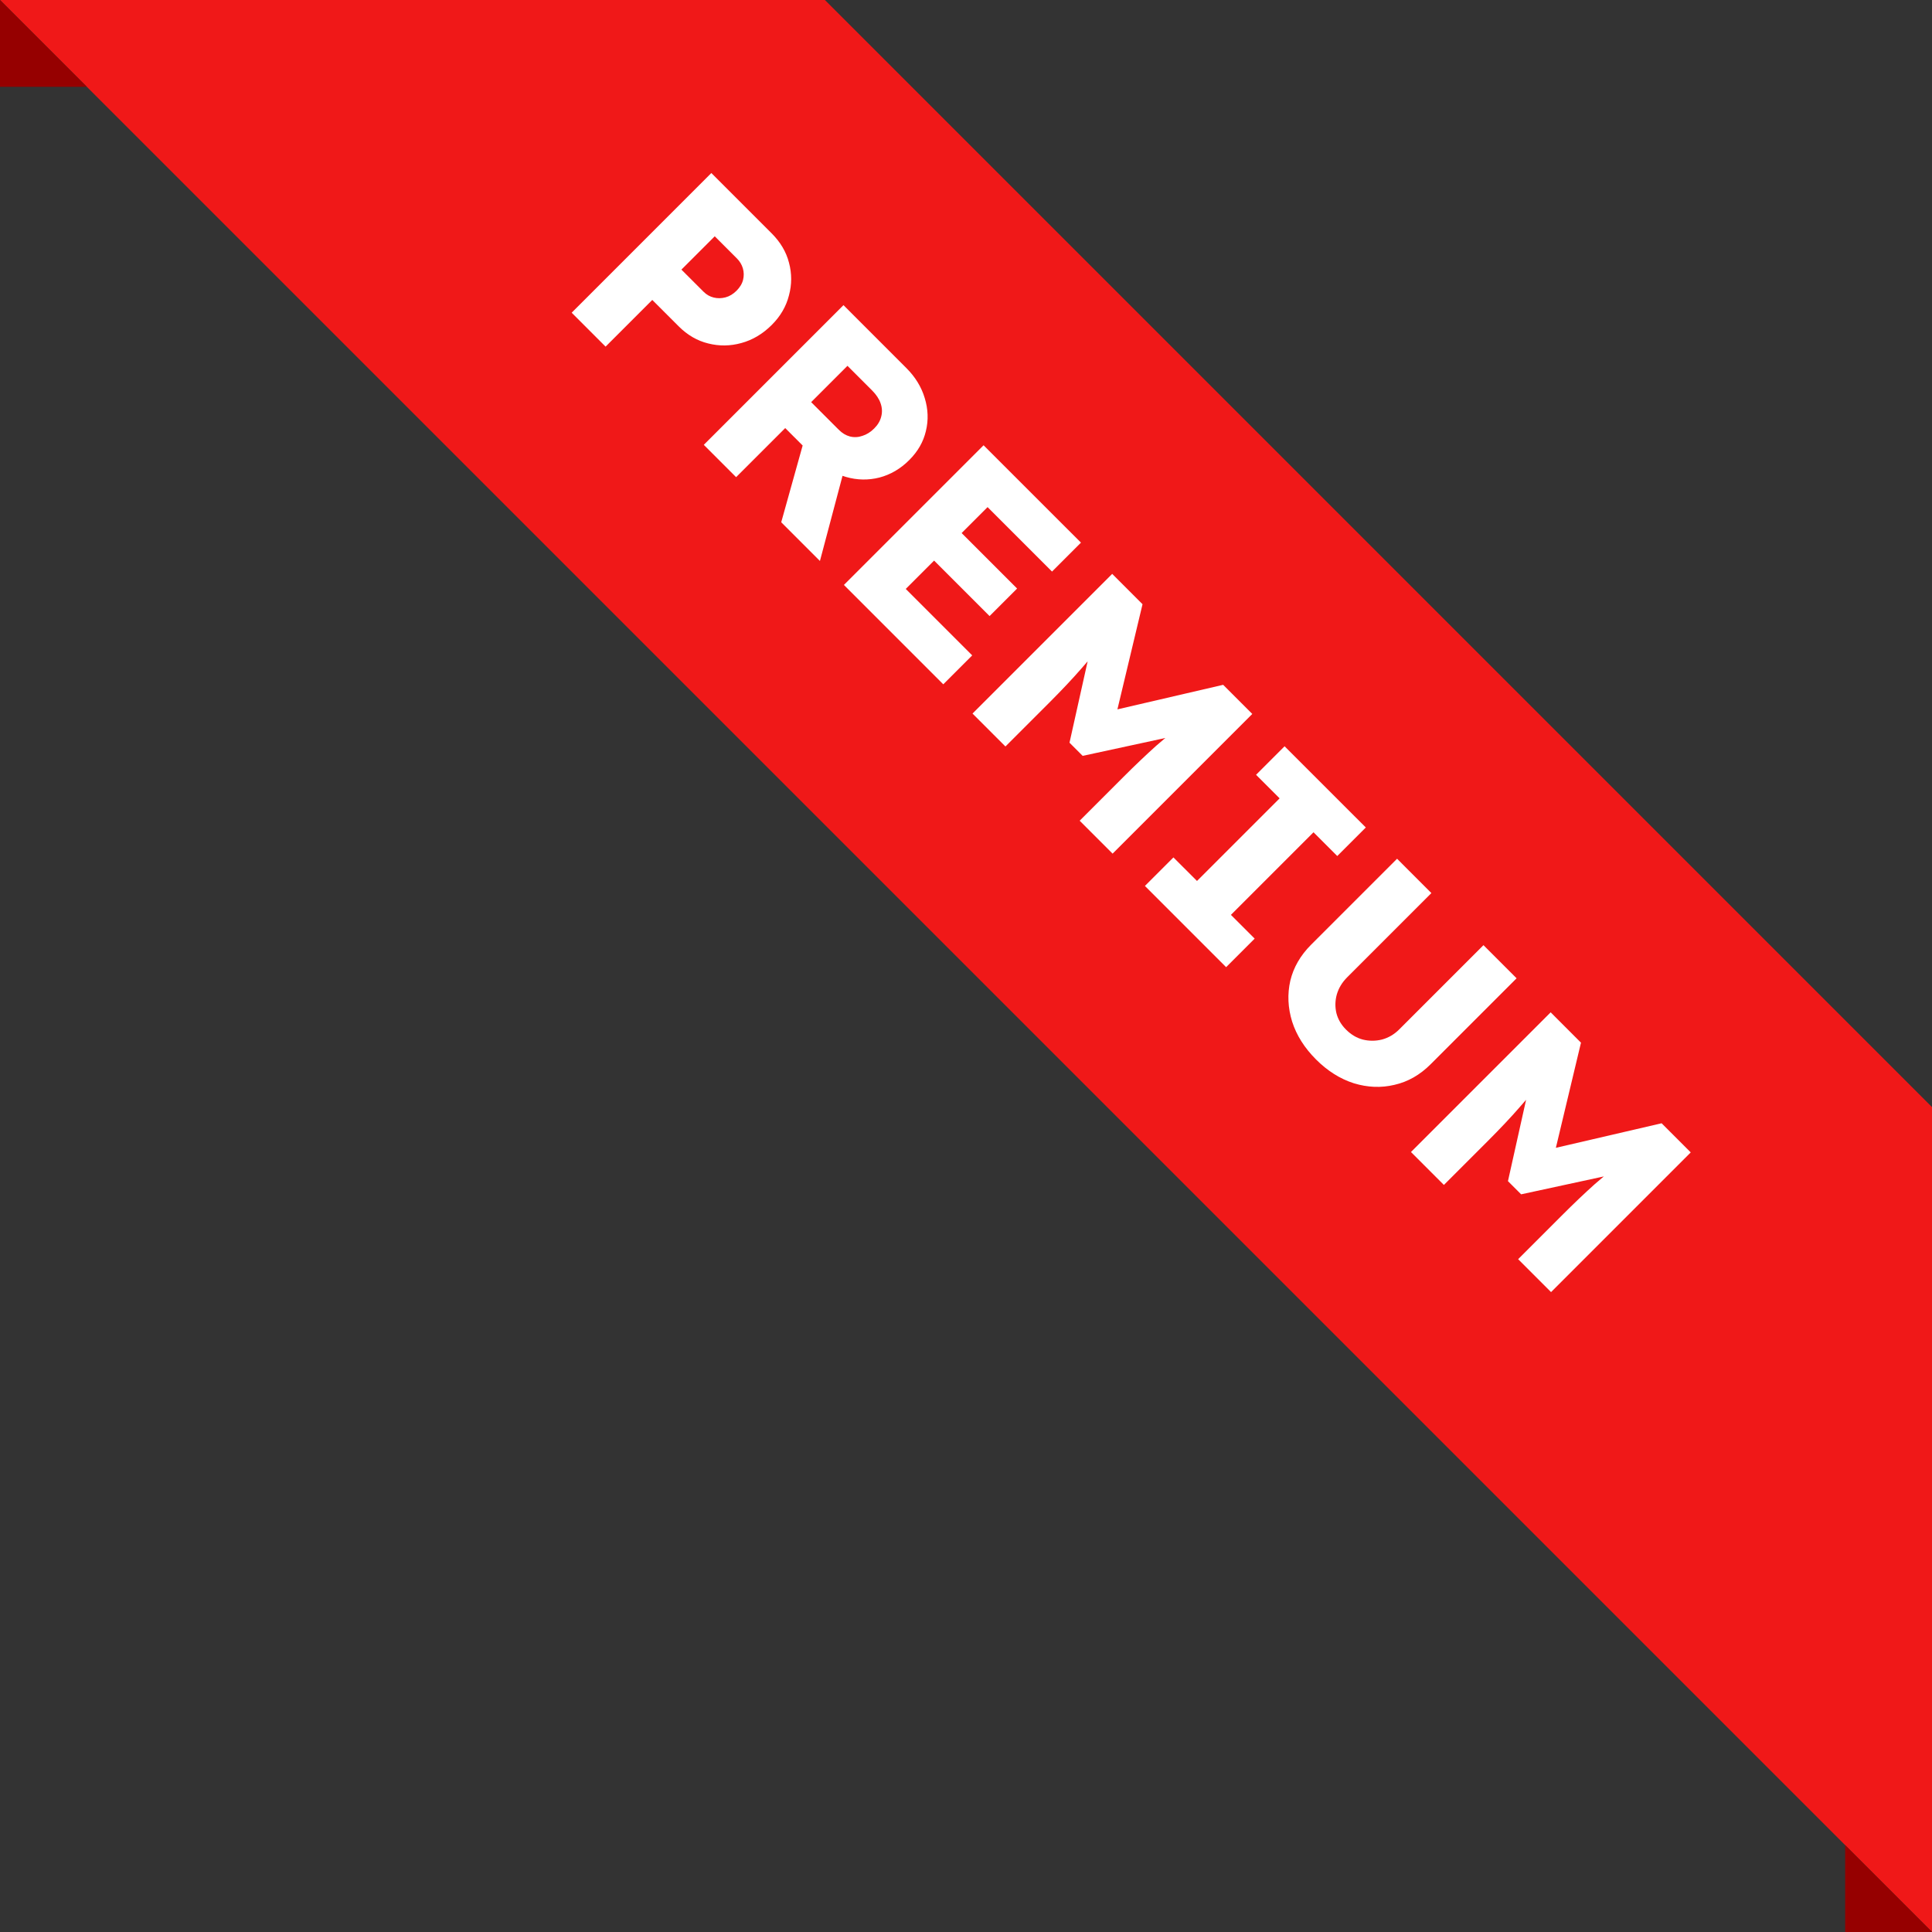 <svg width="89" height="89" viewBox="0 0 89 89" fill="none" xmlns="http://www.w3.org/2000/svg">
<rect x="0" y="0" width="89" height="89" fill="#333333" stroke="none"/>
<path d="M38 0H0L89 89V51L38 0Z" fill="#F01818"/>
<path d="M0 4V0L4 4H0Z" fill="#960000"/>
<path d="M85 89V85L89 89H85Z" fill="#960000"/>
<path d="M26.335 14.405L32.769 7.971L35.545 10.747C35.95 11.151 36.217 11.602 36.345 12.098C36.48 12.601 36.48 13.103 36.345 13.606C36.217 14.114 35.953 14.568 35.555 14.966C35.138 15.383 34.669 15.662 34.148 15.803C33.64 15.944 33.131 15.95 32.622 15.821C32.12 15.698 31.666 15.435 31.262 15.03L30.048 13.817L27.897 15.968L26.335 14.405ZM31.39 12.42L32.411 13.44C32.546 13.575 32.702 13.664 32.88 13.707C33.057 13.75 33.238 13.747 33.422 13.698C33.606 13.649 33.774 13.547 33.928 13.394C34.087 13.235 34.188 13.066 34.231 12.889C34.274 12.711 34.271 12.536 34.222 12.365C34.173 12.193 34.081 12.04 33.946 11.905L32.926 10.885L31.39 12.42ZM32.421 20.492L38.856 14.057L41.751 16.953C42.162 17.363 42.444 17.823 42.597 18.331C42.756 18.846 42.775 19.355 42.652 19.858C42.536 20.354 42.281 20.798 41.889 21.19C41.485 21.595 41.025 21.864 40.51 21.999C40.002 22.128 39.49 22.119 38.975 21.972C38.46 21.825 37.995 21.543 37.578 21.126L36.172 19.72L33.91 21.981L32.421 20.492ZM35.988 24.058L37.256 19.517L39.086 20.887L37.771 25.842L35.988 24.058ZM37.367 18.525L38.635 19.793C38.794 19.953 38.966 20.057 39.15 20.106C39.346 20.155 39.539 20.145 39.729 20.078C39.925 20.017 40.106 19.903 40.271 19.738C40.437 19.573 40.544 19.392 40.593 19.196C40.648 18.993 40.639 18.788 40.566 18.58C40.498 18.378 40.366 18.178 40.17 17.982L39.04 16.852L37.367 18.525ZM38.876 26.946L45.31 20.512L49.796 24.997L48.463 26.33L45.494 23.361L41.725 27.13L44.786 30.191L43.453 31.524L38.876 26.946ZM42.249 25.043L43.518 23.775L46.854 27.112L45.586 28.38L42.249 25.043ZM44.8 32.871L51.235 26.436L52.632 27.834L51.161 33.992L50.169 32.981L56.346 31.547L57.688 32.889L51.253 39.324L49.736 37.807L51.74 35.803C52.292 35.252 52.801 34.768 53.266 34.351C53.738 33.94 54.225 33.551 54.728 33.184L54.425 33.836L49.874 34.82L49.268 34.213L50.27 29.718L50.941 29.396C50.598 29.874 50.221 30.343 49.81 30.803C49.412 31.262 48.915 31.789 48.321 32.384L46.317 34.388L44.8 32.871ZM52.742 40.812L54.056 39.498L55.141 40.583L58.947 36.777L57.862 35.692L59.176 34.378L62.918 38.119L61.603 39.434L60.509 38.34L56.704 42.145L57.798 43.239L56.483 44.554L52.742 40.812ZM60.626 48.807C60.093 48.274 59.725 47.692 59.523 47.06C59.327 46.423 59.299 45.795 59.44 45.176C59.587 44.563 59.906 44.012 60.396 43.521L64.358 39.559L65.939 41.141L62.06 45.02C61.827 45.253 61.668 45.516 61.582 45.81C61.502 46.098 61.496 46.386 61.564 46.674C61.637 46.956 61.784 47.208 62.005 47.428C62.238 47.661 62.495 47.814 62.777 47.888C63.071 47.961 63.365 47.961 63.66 47.888C63.96 47.808 64.226 47.652 64.459 47.419L68.338 43.54L69.864 45.066L65.902 49.028C65.412 49.518 64.858 49.834 64.239 49.974C63.626 50.121 63.001 50.097 62.363 49.901C61.732 49.699 61.153 49.334 60.626 48.807ZM64.998 53.069L71.433 46.634L72.83 48.032L71.359 54.191L70.367 53.179L76.544 51.745L77.886 53.087L71.451 59.522L69.935 58.006L71.939 56.002C72.49 55.45 72.999 54.966 73.465 54.549C73.936 54.138 74.424 53.749 74.926 53.382L74.623 54.034L70.073 55.018L69.466 54.411L70.468 49.916L71.139 49.594C70.796 50.072 70.419 50.541 70.008 51.001C69.61 51.46 69.114 51.987 68.519 52.582L66.515 54.586L64.998 53.069Z" fill="white"/>
</svg>